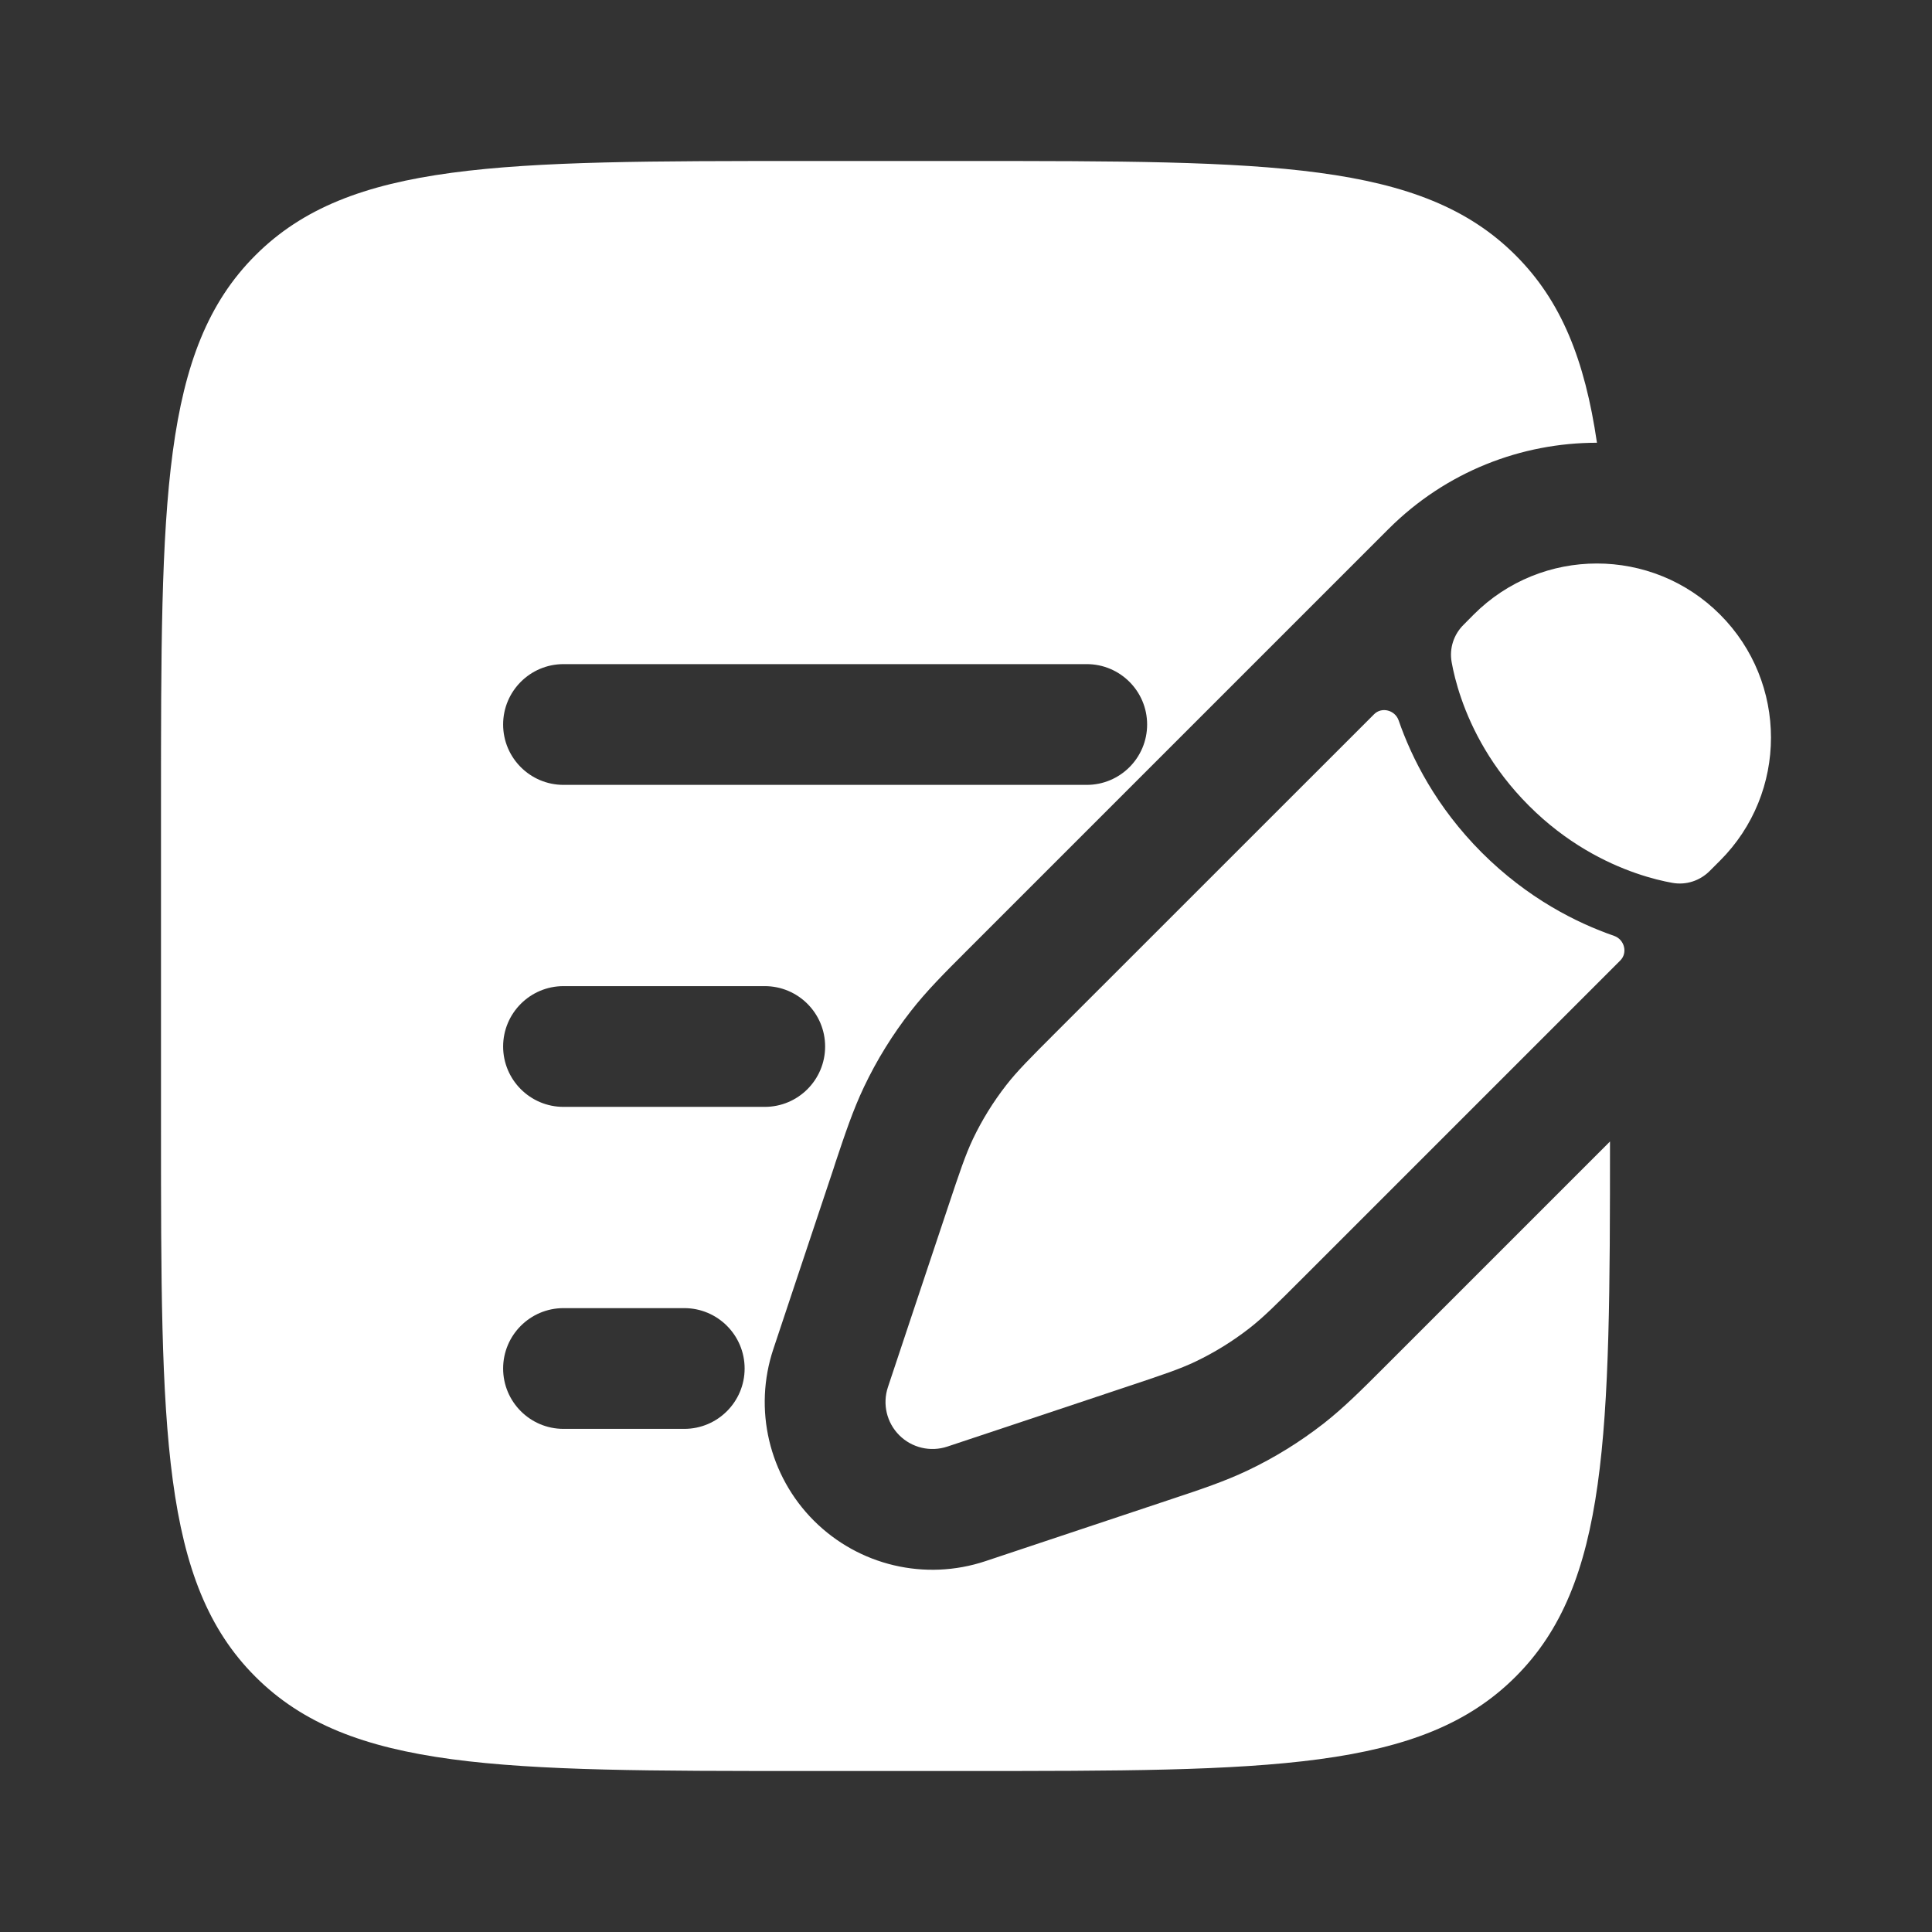 <svg width="24" height="24" viewBox="0 0 24 24" fill="none" xmlns="http://www.w3.org/2000/svg">
<rect x="0" y="0" width="24" height="24" fill="#333333" stroke="none"/>
<path d="M15.519 16.501C15.694 16.365 15.853 16.206 16.17 15.889L20.128 11.931C20.223 11.836 20.179 11.671 20.052 11.626C19.584 11.464 18.977 11.16 18.408 10.592C17.84 10.023 17.536 9.416 17.374 8.948C17.329 8.821 17.164 8.777 17.069 8.873L13.111 12.83C12.794 13.147 12.635 13.306 12.499 13.481C12.338 13.688 12.2 13.911 12.087 14.147C11.992 14.348 11.921 14.561 11.779 14.986L11.595 15.537L11.303 16.412L11.03 17.232C10.96 17.442 11.015 17.673 11.171 17.829C11.327 17.985 11.558 18.04 11.768 17.97L12.588 17.697L13.463 17.405L14.014 17.221L14.014 17.221C14.439 17.079 14.652 17.009 14.853 16.913C15.089 16.8 15.312 16.662 15.519 16.501Z" fill="#fff"/>
<path d="M21.366 10.692C22.211 9.848 22.211 8.478 21.366 7.633C20.522 6.789 19.152 6.789 18.308 7.633L18.181 7.761C18.058 7.883 18.002 8.055 18.033 8.226C18.052 8.333 18.088 8.491 18.153 8.678C18.283 9.053 18.529 9.545 18.992 10.008C19.454 10.471 19.947 10.717 20.322 10.847C20.509 10.912 20.667 10.948 20.774 10.967C20.945 10.998 21.116 10.942 21.239 10.819L21.366 10.692Z" fill="#fff"/>
<path fillRule="evenodd" clipRule="evenodd" d="M3.172 3.172C2 4.343 2 6.229 2 10V14C2 17.771 2 19.657 3.172 20.828C4.343 22 6.229 22 10 22H12C15.771 22 17.657 22 18.828 20.828C19.981 19.676 20 17.832 20 14.18L17.182 16.998C16.912 17.268 16.691 17.489 16.442 17.684C16.149 17.912 15.833 18.108 15.498 18.267C15.212 18.403 14.916 18.502 14.554 18.622L12.242 19.393C11.493 19.643 10.668 19.448 10.11 18.89C9.552 18.332 9.357 17.506 9.607 16.758L9.88 15.938L10.356 14.512L10.377 14.446C10.498 14.084 10.597 13.788 10.733 13.502C10.892 13.167 11.088 12.851 11.316 12.559C11.511 12.309 11.732 12.088 12.002 11.818L16.008 7.812L17.12 6.7L17.247 6.573C17.963 5.857 18.9 5.5 19.838 5.5C19.687 4.469 19.394 3.737 18.828 3.172C17.657 2 15.771 2 12 2H10C6.229 2 4.343 2 3.172 3.172ZM6.25 9C6.25 8.586 6.586 8.25 7 8.25H13.5C13.914 8.25 14.25 8.586 14.25 9C14.25 9.414 13.914 9.75 13.5 9.75H7C6.586 9.75 6.25 9.414 6.25 9ZM6.25 13C6.25 12.586 6.586 12.25 7 12.25H9.5C9.914 12.25 10.25 12.586 10.25 13C10.25 13.414 9.914 13.75 9.5 13.75H7C6.586 13.75 6.25 13.414 6.25 13ZM6.25 17C6.25 16.586 6.586 16.25 7 16.25H8.5C8.914 16.25 9.25 16.586 9.25 17C9.25 17.414 8.914 17.75 8.5 17.75H7C6.586 17.75 6.25 17.414 6.25 17Z" fill="#fff"/>
</svg>
